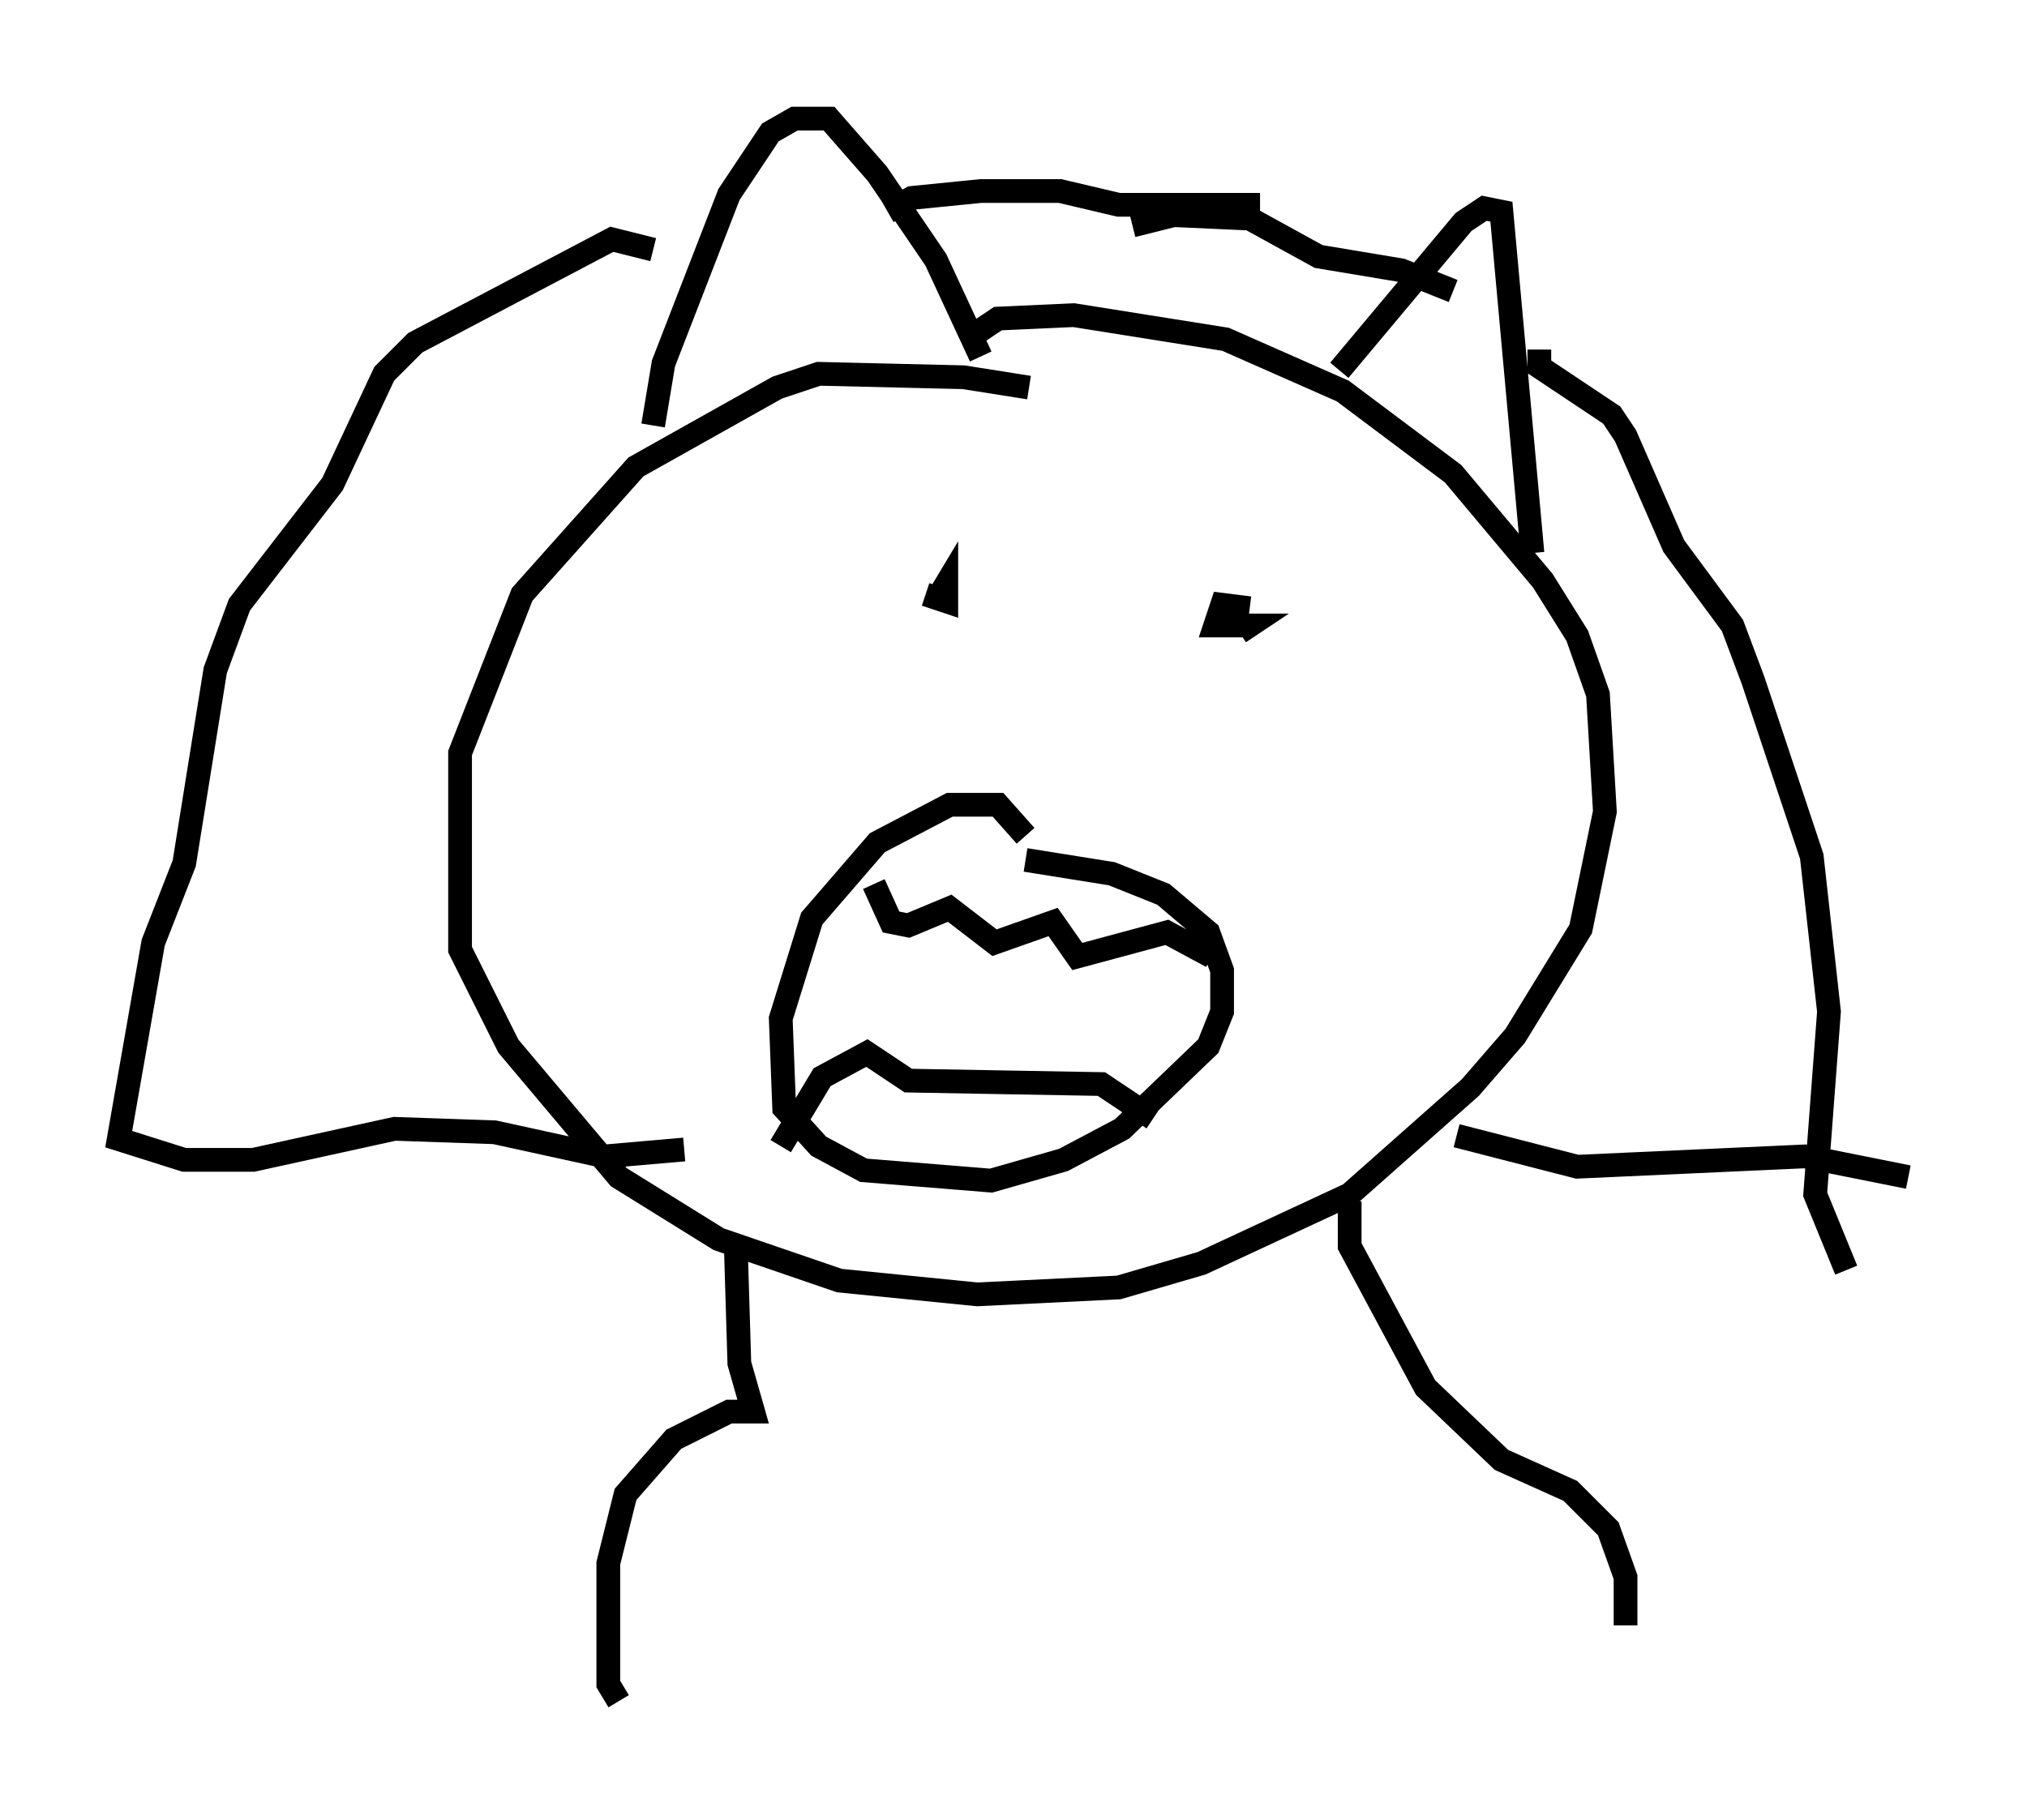 <?xml version="1.0" encoding="utf-8" ?>
<svg baseProfile="full" height="76.67" version="1.1" width="85.385" xmlns="http://www.w3.org/2000/svg" xmlns:ev="http://www.w3.org/2001/xml-events" xmlns:xlink="http://www.w3.org/1999/xlink"><defs /><rect fill="white" height="76.67" width="85.385" x="0" y="0" /><path d="M44.073, 17.201 m-0.726, -0.872 l-2.76, -0.436 -6.101, -0.145 l-1.743, 0.581 -5.955, 3.341 l-4.793, 5.374 -2.615, 6.682 l0.0, 8.279 2.034, 4.067 l4.648, 5.52 4.212, 2.615 l5.084, 1.743 5.81, 0.581 l5.955, -0.291 3.486, -1.017 l6.246, -2.905 5.084, -4.503 l1.888, -2.179 2.76, -4.503 l1.017, -4.939 -0.291, -4.939 l-0.872, -2.469 -1.453, -2.324 l-3.777, -4.503 -4.648, -3.486 l-4.939, -2.179 -6.391, -1.017 l-3.196, 0.145 -1.307, 0.872 m-13.218, 3.631 l0.436, -2.615 2.76, -7.117 l1.743, -2.615 1.017, -0.581 l1.453, 0.0 2.034, 2.324 l2.469, 3.631 1.888, 4.067 m15.106, 0.581 l5.229, -6.246 0.872, -0.581 l0.726, 0.145 1.307, 14.38 m0.291, -8.57 l0.0, 0.726 3.05, 2.034 l0.581, 0.872 2.034, 4.648 l2.469, 3.341 0.872, 2.324 l2.469, 7.408 0.726, 6.536 l-0.581, 7.698 1.307, 3.196 m-30.067, -44.011 l1.743, -0.436 3.196, 0.145 l2.905, 1.598 3.486, 0.581 l2.179, 0.872 m0.145, 35.587 l5.084, 1.307 9.587, -0.436 l4.358, 0.872 m-52.871, -39.073 l-1.743, -0.436 -8.279, 4.358 l-1.307, 1.307 -2.179, 4.648 l-3.922, 5.084 -1.017, 2.76 l-1.307, 8.134 -1.307, 3.341 l-1.453, 8.279 2.76, 0.872 l2.905, 0.0 5.955, -1.307 l4.212, 0.145 4.648, 1.017 l3.341, -0.291 m8.57, -39.508 l1.017, -0.581 2.905, -0.291 l3.341, 0.0 2.469, 0.581 l5.955, 0.0 m-14.089, 16.413 l0.872, 0.291 0.0, -0.726 l-0.436, 0.726 m13.218, 0.291 l-1.162, -0.145 -0.291, 0.872 l1.453, 0.0 -0.436, 0.291 m-9.006, 8.57 l-1.162, -1.307 -2.034, 0.0 l-3.05, 1.598 -2.76, 3.196 l-1.307, 4.212 0.145, 3.777 l1.453, 1.598 1.888, 1.017 l5.374, 0.436 3.05, -0.872 l2.469, -1.307 3.631, -3.486 l0.581, -1.453 0.0, -1.743 l-0.581, -1.598 -1.888, -1.598 l-2.179, -0.872 -3.631, -0.581 m-6.391, 1.017 l0.726, 1.598 0.726, 0.145 l1.743, -0.726 1.888, 1.453 l2.469, -0.872 1.017, 1.453 l3.777, -1.017 1.888, 1.017 m-18.156, 7.989 l1.743, -2.905 1.888, -1.017 l1.743, 1.162 8.134, 0.145 l2.179, 1.453 m-17.575, 5.52 l0.145, 4.793 0.581, 2.034 l-1.017, 0.0 -2.324, 1.162 l-2.034, 2.324 -0.726, 2.905 l0.0, 5.084 0.436, 0.726 m30.793, -21.061 l0.0, 1.888 3.196, 5.955 l3.196, 3.05 2.905, 1.307 l1.598, 1.598 0.726, 2.034 l0.0, 2.034 " fill="none" stroke="black" stroke-width="1" /></svg>
